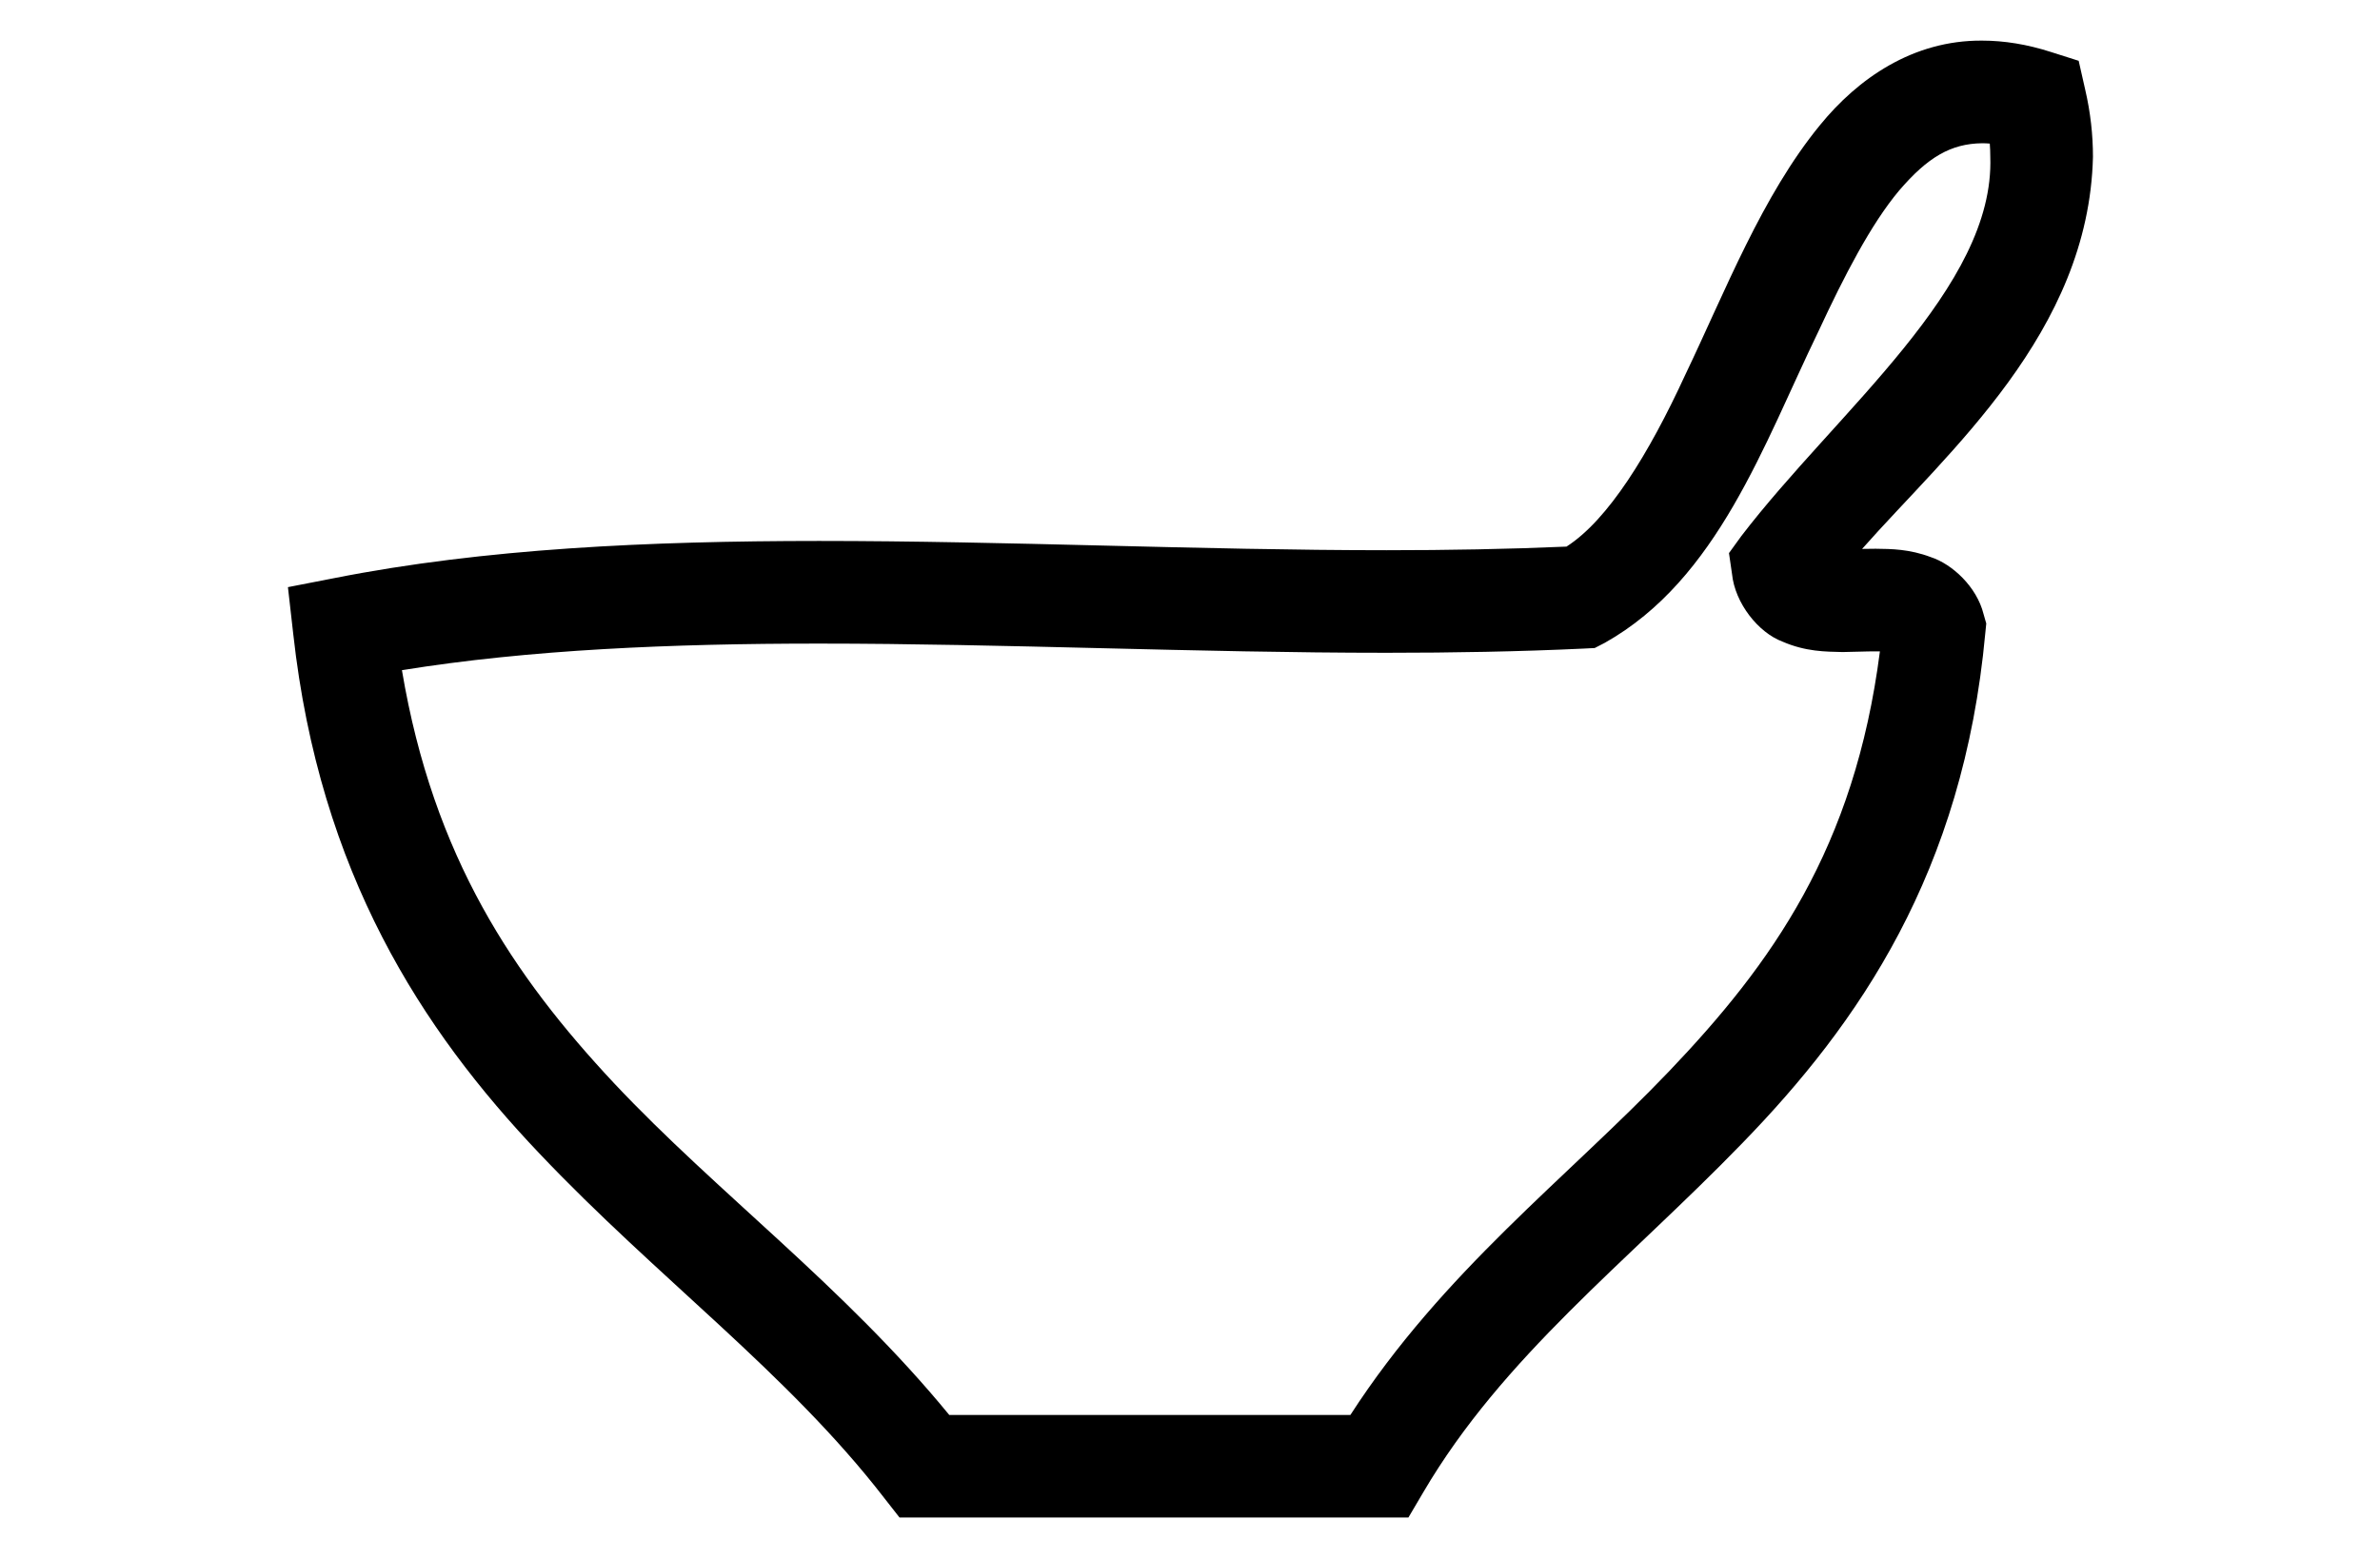 <?xml version="1.0" encoding="UTF-8" standalone="no"?>
<svg
   xmlns:dc="http://purl.org/dc/elements/1.1/"
   xmlns:cc="http://creativecommons.org/ns#"
   xmlns:rdf="http://www.w3.org/1999/02/22-rdf-syntax-ns#"
   xmlns:svg="http://www.w3.org/2000/svg"
   xmlns="http://www.w3.org/2000/svg"
   xmlns:sodipodi="http://sodipodi.sourceforge.net/DTD/sodipodi-0.dtd"
   xmlns:inkscape="http://www.inkscape.org/namespaces/inkscape"
   viewBox="0 0 36.25 23.75"
   height="23.75"
   width="36.25"
   xml:space="preserve"
   version="1.1"
   id="svg2"
   inkscape:version="0.91 r13725"
   sodipodi:docname="phar_nat.svg"><sodipodi:namedview
     pagecolor="#ffffff"
     bordercolor="#666666"
     borderopacity="1"
     objecttolerance="10"
     gridtolerance="10"
     guidetolerance="10"
     inkscape:pageopacity="0"
     inkscape:pageshadow="2"
     inkscape:window-width="1280"
     inkscape:window-height="687"
     id="namedview4427"
     showgrid="false"
     inkscape:zoom="8.5517241"
     inkscape:cx="18.125"
     inkscape:cy="11.875"
     inkscape:window-x="0"
     inkscape:window-y="1"
     inkscape:window-maximized="1"
     inkscape:current-layer="svg2" /><defs
     id="defs6"><clipPath
       id="clipPath12"
       clipPathUnits="userSpaceOnUse"><path
         id="path14"
         d="m 0,0 14400,0 0,14400 L 0,14400 0,0 Z" /></clipPath><clipPath
       id="clipPath20"
       clipPathUnits="userSpaceOnUse"><path
         id="path22"
         d="m 0,14400 14400,0 L 14400,0 0,0 0,14400 Z" /></clipPath></defs><g
     clip-path="url(#clipPath12)"
     transform="matrix(1.25,0,0,-1.25,-8982.112,9013.7)"
     id="g10"><g
       id="g16"><g
         clip-path="url(#clipPath20)"
         id="g18"><g
           transform="translate(7202.144,7193.715)"
           id="g24"><path
             id="path26"
             style="fill:#000000;fill-opacity:1;fill-rule:nonzero;stroke:none"
             d="m 0,0 c 1.126,1.744 2.64,2.888 3.877,4.182 1.256,1.315 2.266,2.723 2.575,5.124 l -0.052,0 C 6.291,9.307 6.153,9.3 5.997,9.298 5.789,9.303 5.549,9.302 5.265,9.425 4.971,9.535 4.686,9.893 4.65,10.25 l -0.037,0.254 0.15,0.207 c 1.166,1.523 3.091,3.03 3.034,4.623 0,0.053 -0.002,0.107 -0.006,0.161 C 7.759,15.498 7.728,15.499 7.696,15.499 7.318,15.494 7.035,15.331 6.684,14.92 6.344,14.514 6.02,13.889 5.7,13.2 5.037,11.833 4.477,10.185 3.101,9.411 L 2.977,9.347 2.839,9.34 C 2.052,9.303 1.251,9.289 0.44,9.289 c -2.294,0 -4.661,0.112 -6.916,0.112 -1.8,0 -3.527,-0.073 -5.081,-0.324 0.383,-2.28 1.364,-3.729 2.584,-5.033 C -7.717,2.707 -6.177,1.572 -4.888,0 L 0,0 Z m 0.349,-1.25 -5.537,0 -0.306,0 -0.188,0.24 c -1.177,1.524 -2.767,2.684 -4.2,4.197 -1.432,1.506 -2.677,3.42 -2.999,6.329 l -0.065,0.573 0.565,0.11 c 1.83,0.362 3.839,0.452 5.905,0.453 2.295,0 4.662,-0.113 6.916,-0.113 0.746,0 1.478,0.013 2.193,0.044 0.507,0.325 1.003,1.129 1.446,2.091 0.492,1.028 0.937,2.184 1.642,3.045 0.463,0.569 1.133,1.036 1.975,1.031 0.271,0 0.552,-0.046 0.838,-0.138 l -0.189,-0.596 0.189,0.596 0.34,-0.108 0.079,-0.349 C 9.018,15.876 9.048,15.602 9.048,15.334 8.998,13.191 7.282,11.741 6.235,10.555 6.288,10.556 6.343,10.557 6.4,10.557 6.593,10.555 6.813,10.553 7.072,10.455 7.333,10.37 7.632,10.094 7.715,9.761 L 7.748,9.646 7.736,9.527 C 7.468,6.606 6.188,4.767 4.777,3.314 3.363,1.854 1.86,0.714 0.888,-0.943 l -0.181,-0.307 -0.358,0 z" /></g></g></g></g></svg>